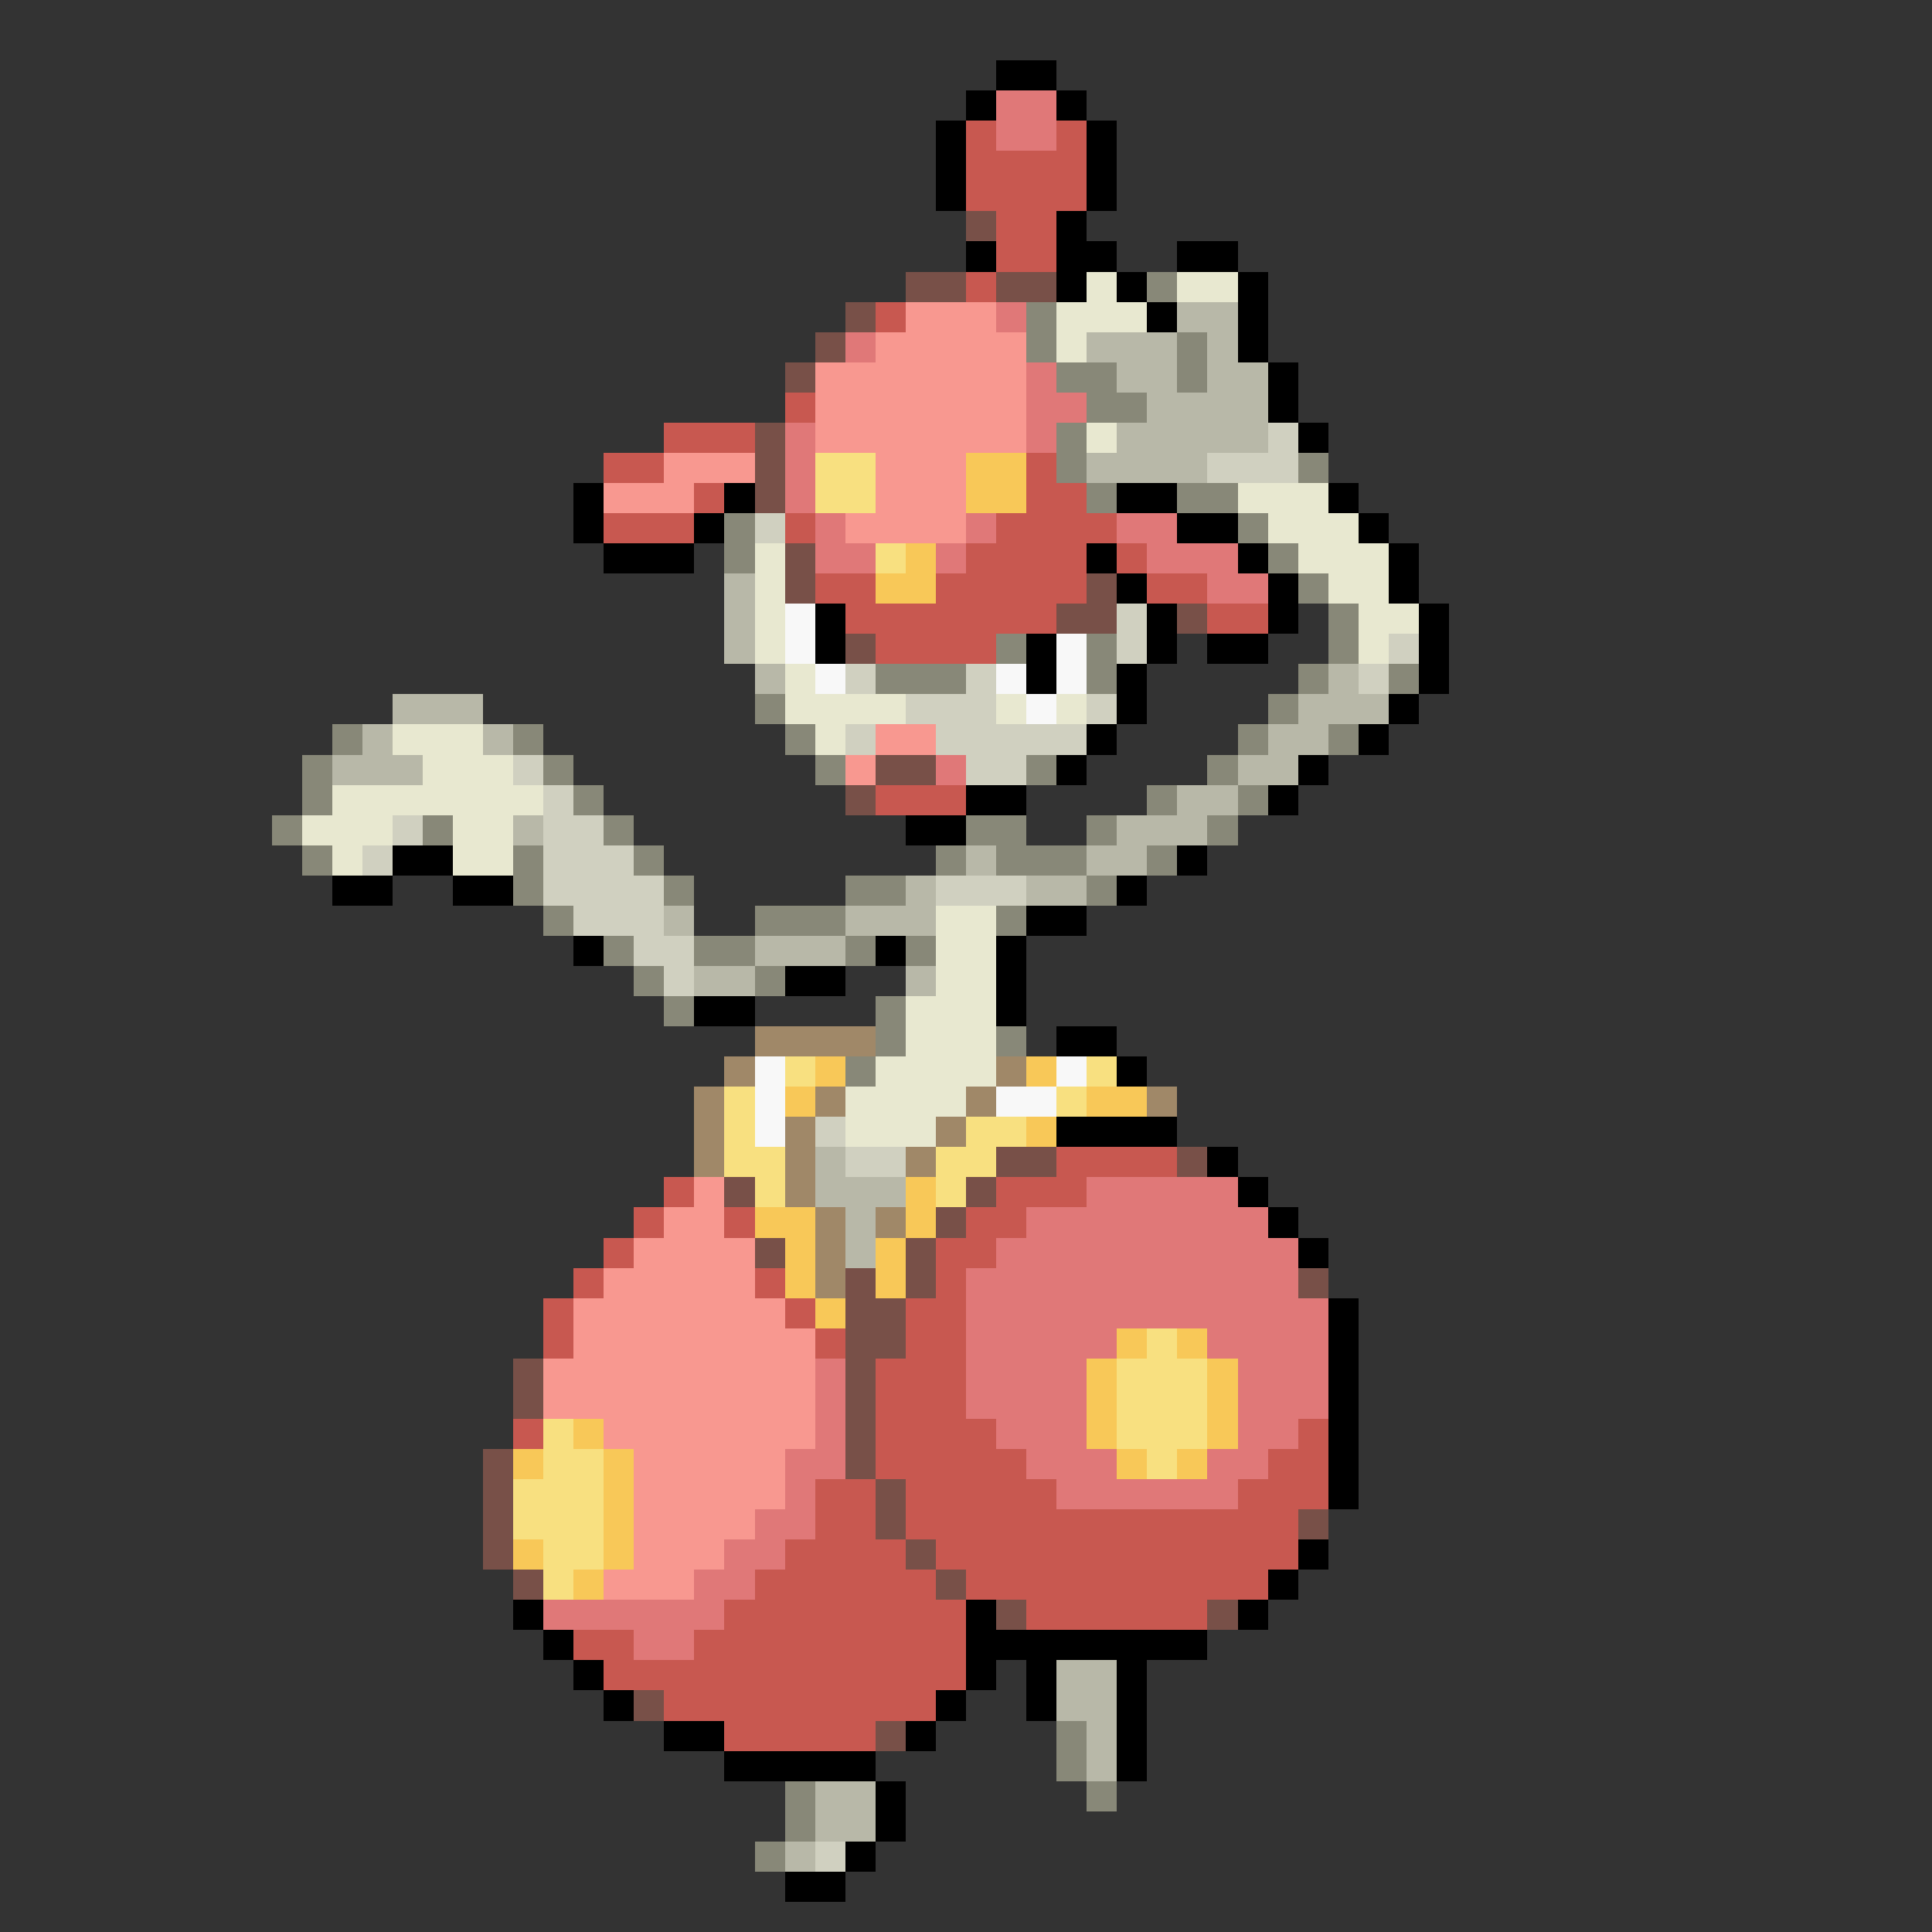 <svg xmlns="http://www.w3.org/2000/svg" viewBox="0 -0.5 64 64" shape-rendering="crispEdges">
<rect x="0" y="-0.5" width="64" height="64" fill="#333333" stroke="none"/>
<path stroke="#000000" d="M33 2h2M32 3h1M35 3h1M31 4h1M36 4h1M31 5h1M36 5h1M31 6h1M36 6h1M35 7h1M32 8h1M35 8h2M39 8h2M35 9h1M37 9h1M41 9h1M38 10h1M41 10h1M41 11h1M42 12h1M42 13h1M43 14h1M19 16h1M24 16h1M37 16h2M44 16h1M19 17h1M23 17h1M39 17h2M45 17h1M20 18h3M36 18h1M41 18h1M46 18h1M37 19h1M42 19h1M46 19h1M27 20h1M38 20h1M42 20h1M47 20h1M27 21h1M34 21h1M38 21h1M40 21h2M47 21h1M34 22h1M37 22h1M47 22h1M37 23h1M46 23h1M36 24h1M45 24h1M35 25h1M43 25h1M32 26h2M42 26h1M30 27h2M13 28h2M39 28h1M11 29h2M15 29h2M37 29h1M34 30h2M19 31h1M29 31h1M33 31h1M26 32h2M33 32h1M23 33h2M33 33h1M35 34h2M37 35h1M35 37h4M40 38h1M41 39h1M42 40h1M43 41h1M44 43h1M44 44h1M44 45h1M44 46h1M44 47h1M44 48h1M44 49h1M43 51h1M42 52h1M17 53h1M32 53h1M41 53h1M18 54h1M32 54h8M19 55h1M32 55h1M34 55h1M37 55h1M20 56h1M31 56h1M34 56h1M37 56h1M22 57h2M30 57h1M37 57h1M24 58h5M37 58h1M29 59h1M29 60h1M28 61h1M26 62h2" />
<path stroke="#e07878" d="M33 3h2M33 4h2M33 10h1M28 11h1M34 12h1M34 13h2M26 14h1M34 14h1M26 15h1M26 16h1M27 17h1M32 17h1M37 17h2M27 18h2M31 18h1M38 18h3M40 19h2M31 25h1M36 39h5M34 40h8M33 41h10M32 42h11M32 43h12M32 44h5M40 44h4M27 45h1M32 45h4M41 45h3M27 46h1M32 46h4M41 46h3M27 47h1M33 47h3M41 47h2M26 48h2M34 48h3M40 48h2M26 49h1M35 49h6M25 50h2M24 51h2M23 52h2M18 53h6M21 54h2" />
<path stroke="#c85850" d="M32 4h1M35 4h1M32 5h4M32 6h4M33 7h2M33 8h2M32 9h1M29 10h1M26 13h1M22 14h3M20 15h2M34 15h1M23 16h1M34 16h2M20 17h3M26 17h1M33 17h4M32 18h4M37 18h1M27 19h2M31 19h5M38 19h2M28 20h7M40 20h2M29 21h4M29 26h3M35 38h4M22 39h1M33 39h3M21 40h1M24 40h1M32 40h2M20 41h1M31 41h2M19 42h1M25 42h1M31 42h1M18 43h1M26 43h1M30 43h2M18 44h1M27 44h1M30 44h2M29 45h3M29 46h3M17 47h1M29 47h4M43 47h1M29 48h5M42 48h2M27 49h2M30 49h5M41 49h3M27 50h2M30 50h13M26 51h4M31 51h12M25 52h6M32 52h10M24 53h8M34 53h6M19 54h2M23 54h9M20 55h12M22 56h9M24 57h5" />
<path stroke="#785048" d="M32 7h1M30 9h2M33 9h2M28 10h1M27 11h1M26 12h1M25 14h1M25 15h1M25 16h1M26 18h1M26 19h1M36 19h1M35 20h2M39 20h1M28 21h1M29 25h2M28 26h1M33 38h2M39 38h1M24 39h1M32 39h1M31 40h1M25 41h1M30 41h1M28 42h1M30 42h1M43 42h1M28 43h2M28 44h2M17 45h1M28 45h1M17 46h1M28 46h1M28 47h1M16 48h1M28 48h1M16 49h1M29 49h1M16 50h1M29 50h1M43 50h1M16 51h1M30 51h1M17 52h1M31 52h1M33 53h1M40 53h1M21 56h1M29 57h1" />
<path stroke="#e8e8d0" d="M36 9h1M39 9h2M35 10h3M35 11h1M36 14h1M41 16h3M42 17h3M25 18h1M43 18h3M25 19h1M44 19h2M25 20h1M45 20h2M25 21h1M45 21h1M26 22h1M26 23h4M33 23h1M35 23h1M13 24h3M27 24h1M14 25h3M11 26h7M10 27h3M15 27h2M11 28h1M15 28h2M31 30h2M31 31h2M31 32h2M30 33h3M30 34h3M29 35h4M28 36h4M28 37h3" />
<path stroke="#888878" d="M38 9h1M34 10h1M34 11h1M39 11h1M35 12h2M39 12h1M36 13h2M35 14h1M35 15h1M43 15h1M36 16h1M39 16h2M24 17h1M41 17h1M24 18h1M42 18h1M43 19h1M44 20h1M33 21h1M36 21h1M44 21h1M29 22h3M36 22h1M43 22h1M46 22h1M25 23h1M42 23h1M11 24h1M17 24h1M26 24h1M41 24h1M44 24h1M10 25h1M18 25h1M27 25h1M34 25h1M40 25h1M10 26h1M19 26h1M38 26h1M41 26h1M9 27h1M14 27h1M20 27h1M32 27h2M36 27h1M40 27h1M10 28h1M17 28h1M21 28h1M31 28h1M33 28h3M38 28h1M17 29h1M22 29h1M28 29h2M36 29h1M18 30h1M25 30h3M33 30h1M20 31h1M23 31h2M28 31h1M30 31h1M21 32h1M25 32h1M22 33h1M29 33h1M29 34h1M33 34h1M28 35h1M35 57h1M35 58h1M26 59h1M36 59h1M26 60h1M25 61h1" />
<path stroke="#f89890" d="M30 10h3M29 11h5M27 12h7M27 13h7M27 14h7M22 15h3M29 15h3M20 16h3M29 16h3M28 17h4M29 24h2M28 25h1M23 39h1M22 40h2M21 41h4M20 42h5M19 43h7M19 44h8M18 45h9M18 46h9M20 47h7M21 48h5M21 49h5M21 50h4M21 51h3M20 52h3" />
<path stroke="#b8b8a8" d="M39 10h2M36 11h3M40 11h1M37 12h2M40 12h2M38 13h4M37 14h5M36 15h4M24 19h1M24 20h1M24 21h1M25 22h1M44 22h1M13 23h3M43 23h3M12 24h1M16 24h1M42 24h2M11 25h3M41 25h2M39 26h2M17 27h1M37 27h3M32 28h1M36 28h2M30 29h1M34 29h2M22 30h1M28 30h3M25 31h3M23 32h2M30 32h1M27 38h1M27 39h3M28 40h1M28 41h1M35 55h2M35 56h2M36 57h1M36 58h1M27 59h2M27 60h2M26 61h1" />
<path stroke="#d0d0c0" d="M42 14h1M40 15h3M25 17h1M37 20h1M37 21h1M46 21h1M28 22h1M32 22h1M45 22h1M30 23h3M36 23h1M28 24h1M31 24h5M17 25h1M32 25h2M18 26h1M13 27h1M18 27h2M12 28h1M18 28h3M18 29h4M31 29h3M19 30h3M21 31h2M22 32h1M27 37h1M28 38h2M27 61h1" />
<path stroke="#f8e080" d="M27 15h2M27 16h2M29 18h1M26 35h1M36 35h1M24 36h1M35 36h1M24 37h1M32 37h2M24 38h2M31 38h2M25 39h1M31 39h1M38 44h1M37 45h3M37 46h3M18 47h1M37 47h3M18 48h2M38 48h1M17 49h3M17 50h3M18 51h2M18 52h1" />
<path stroke="#f8c858" d="M32 15h2M32 16h2M30 18h1M29 19h2M27 35h1M34 35h1M26 36h1M36 36h2M34 37h1M30 39h1M25 40h2M30 40h1M26 41h1M29 41h1M26 42h1M29 42h1M27 43h1M37 44h1M39 44h1M36 45h1M40 45h1M36 46h1M40 46h1M19 47h1M36 47h1M40 47h1M17 48h1M20 48h1M37 48h1M39 48h1M20 49h1M20 50h1M17 51h1M20 51h1M19 52h1" />
<path stroke="#f8f8f8" d="M26 20h1M26 21h1M35 21h1M27 22h1M33 22h1M35 22h1M34 23h1M25 35h1M35 35h1M25 36h1M33 36h2M25 37h1" />
<path stroke="#a08868" d="M25 34h4M24 35h1M33 35h1M23 36h1M27 36h1M32 36h1M38 36h1M23 37h1M26 37h1M31 37h1M23 38h1M26 38h1M30 38h1M26 39h1M27 40h1M29 40h1M27 41h1M27 42h1" />
</svg>